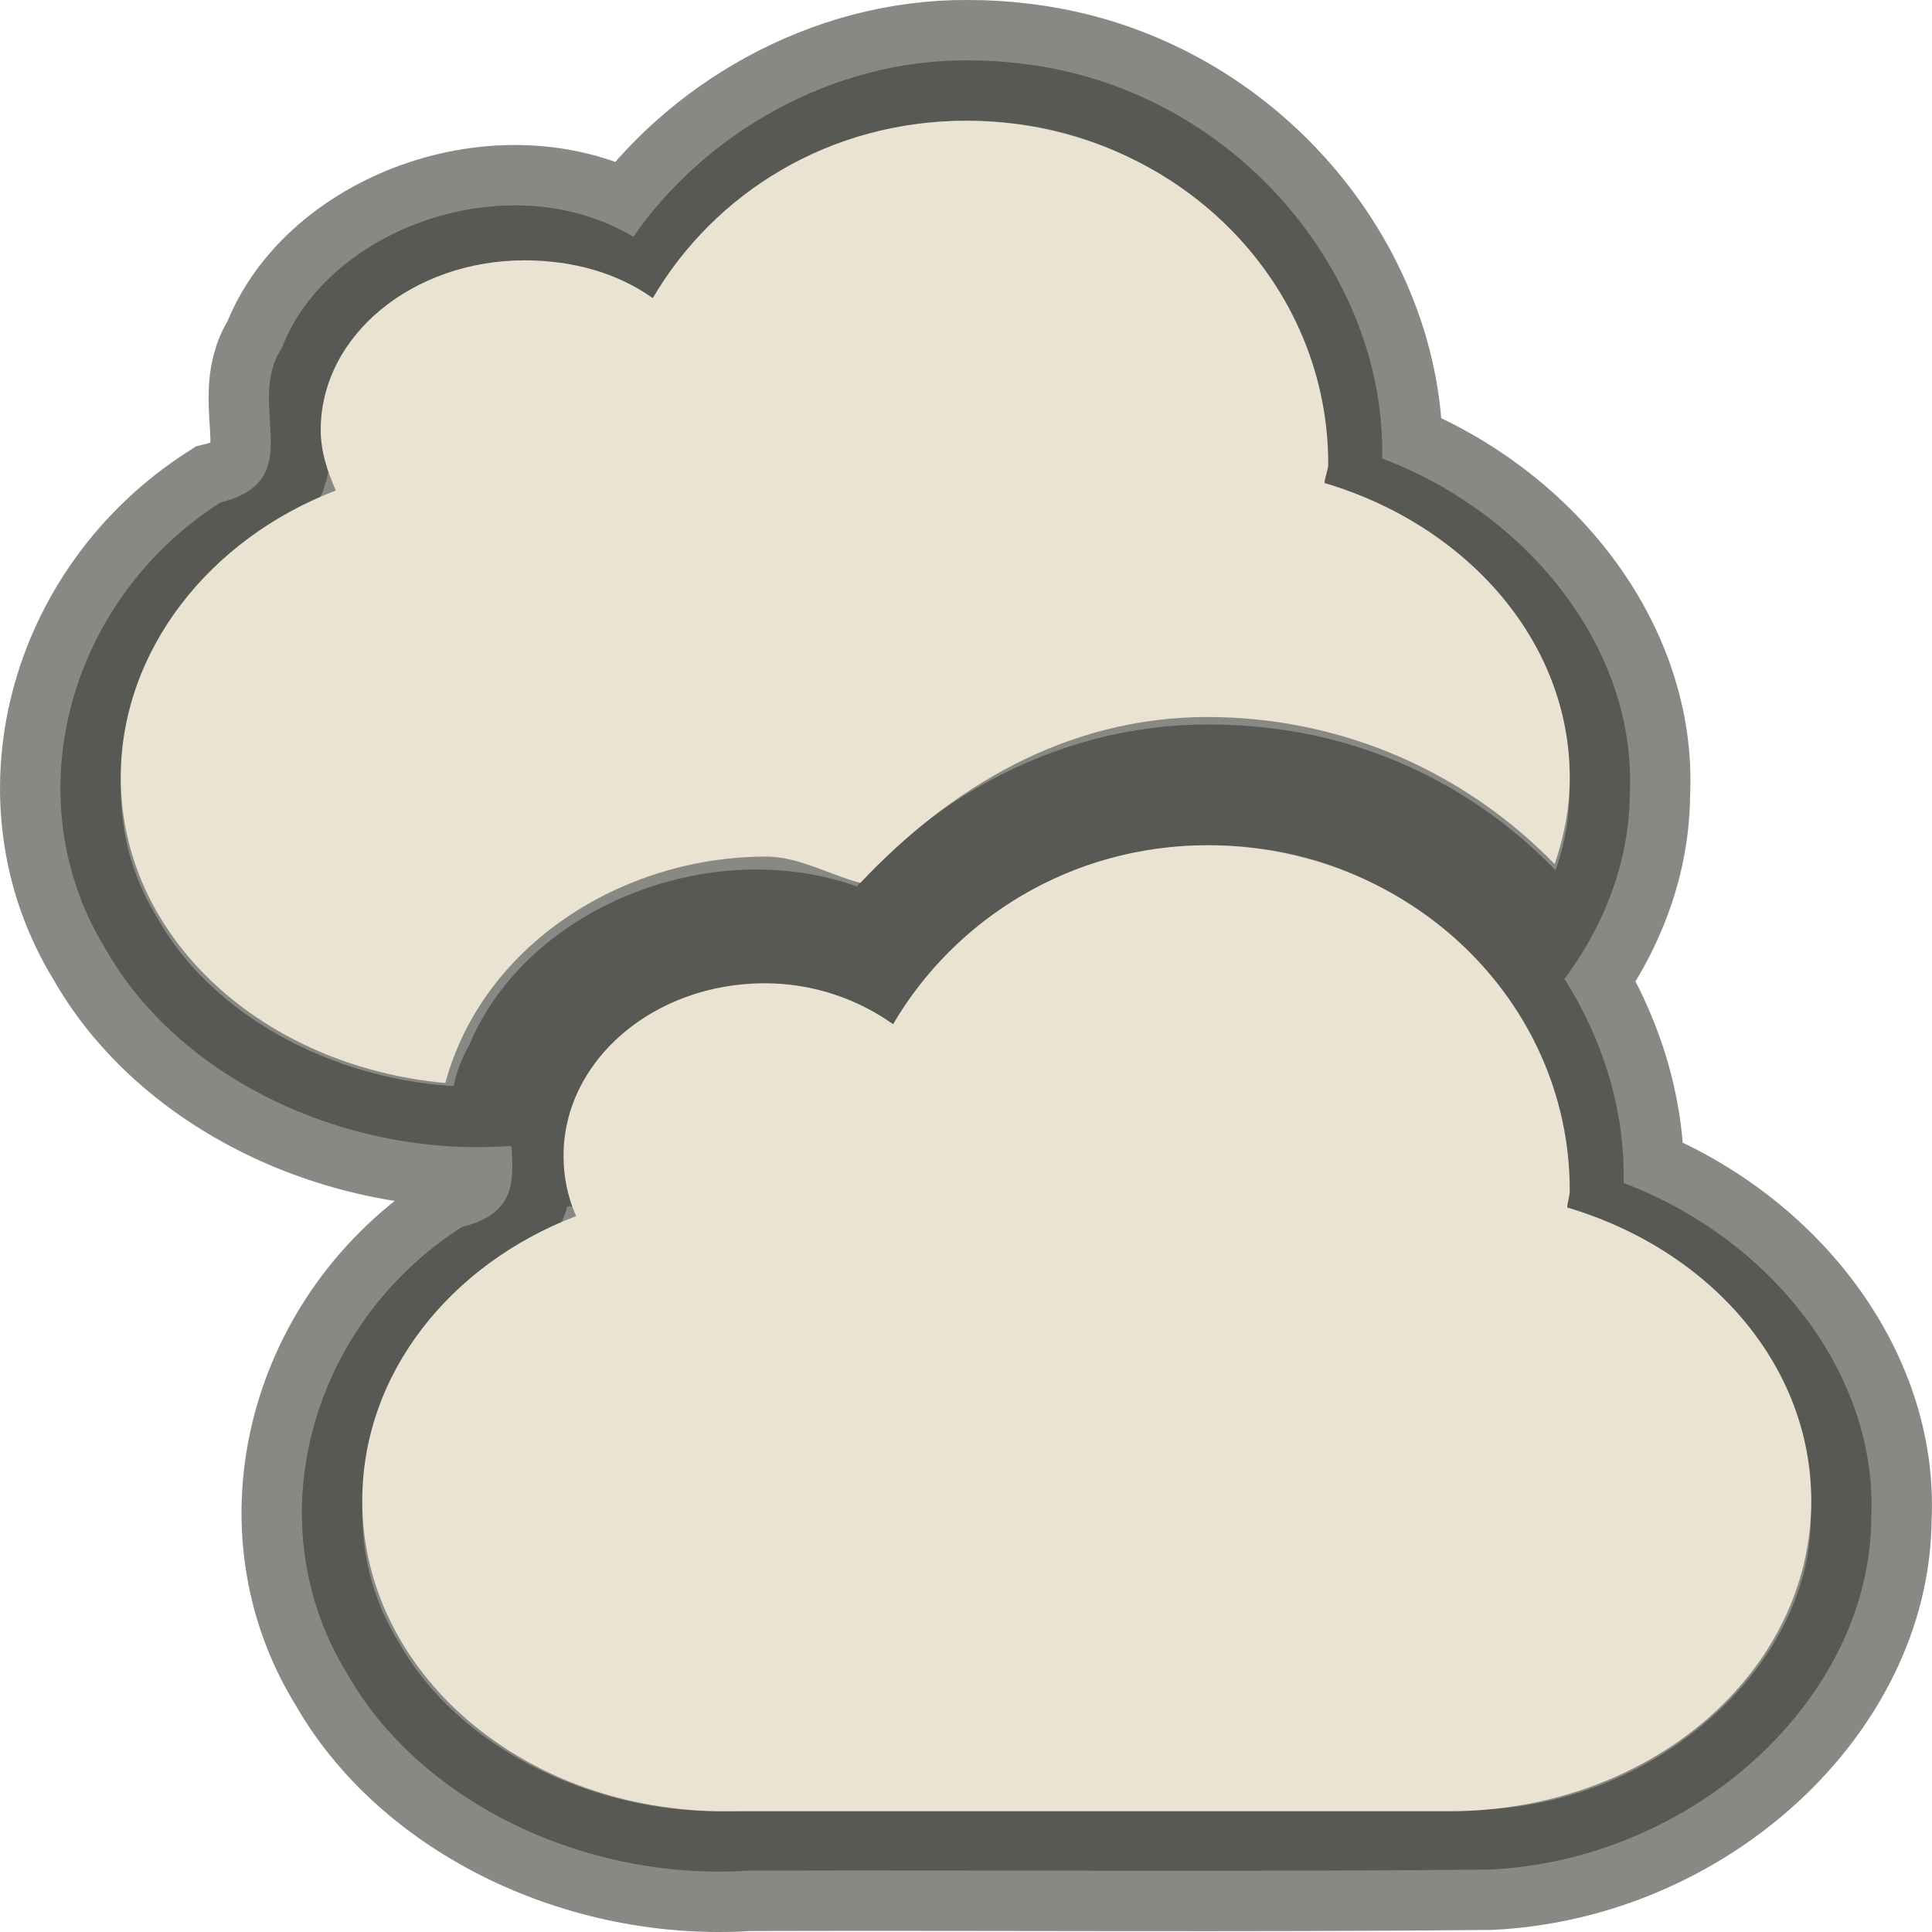 <?xml version="1.0" encoding="UTF-8" standalone="no"?>
<!-- Created with Inkscape (http://www.inkscape.org/) -->
<svg
   xmlns:dc="http://purl.org/dc/elements/1.1/"
   xmlns:cc="http://creativecommons.org/ns#"
   xmlns:rdf="http://www.w3.org/1999/02/22-rdf-syntax-ns#"
   xmlns:svg="http://www.w3.org/2000/svg"
   xmlns="http://www.w3.org/2000/svg"
   xmlns:sodipodi="http://sodipodi.sourceforge.net/DTD/sodipodi-0.dtd"
   xmlns:inkscape="http://www.inkscape.org/namespaces/inkscape"
   version="1.0"
   width="16"
   height="16"
   id="svg3187"
   sodipodi:version="0.32"
   inkscape:version="0.46"
   sodipodi:docname="weather-overcast.svg"
   inkscape:output_extension="org.inkscape.output.svg.inkscape">
  <sodipodi:namedview
     inkscape:window-height="781"
     inkscape:window-width="1440"
     inkscape:pageshadow="2"
     inkscape:pageopacity="0.0"
     guidetolerance="10.0"
     gridtolerance="10.0"
     objecttolerance="10.0"
     borderopacity="1.0"
     bordercolor="#666666"
     pagecolor="#ffffff"
     id="base"
     showgrid="false"
     inkscape:zoom="31.125"
     inkscape:cx="2.9879518"
     inkscape:cy="8"
     inkscape:window-x="0"
     inkscape:window-y="24"
     inkscape:current-layer="svg3187" />
  <defs
     id="defs3189" />
  <path
     d="M 8.025,0.5 C 6.878,0.489 5.826,1.12 5.245,1.961 C 4.221,1.348 2.717,1.884 2.334,2.882 C 2.022,3.354 2.572,3.976 1.824,4.162 C 0.543,4.985 0.12,6.633 0.873,7.857 C 1.478,8.927 2.849,9.581 4.2,9.492 C 6.246,9.486 8.294,9.503 10.34,9.483 C 12.037,9.4 13.49,8.061 13.497,6.572 C 13.554,5.389 12.673,4.261 11.446,3.797 C 11.483,2.283 10.23,0.734 8.461,0.527 C 8.316,0.509 8.171,0.5 8.025,0.5 z M 10.025,6.5 C 8.878,6.489 7.826,7.12 7.245,7.961 C 6.221,7.348 4.717,7.884 4.334,8.882 C 4.022,9.354 4.572,9.976 3.824,10.162 C 2.543,10.985 2.12,12.633 2.873,13.857 C 3.478,14.927 4.849,15.581 6.2,15.492 C 8.246,15.486 10.294,15.503 12.34,15.483 C 14.037,15.4 15.49,14.061 15.497,12.572 C 15.554,11.389 14.673,10.261 13.446,9.797 C 13.483,8.283 12.23,6.734 10.461,6.527 C 10.317,6.509 10.171,6.5 10.025,6.5 z"
     id="path2395"
     style="opacity:0.6;fill:#3a3935;fill-opacity:1;fill-rule:nonzero;stroke:#3a3935;stroke-width:1;stroke-linecap:round;stroke-linejoin:miter;marker:none;marker-start:none;marker-mid:none;marker-end:none;stroke-miterlimit:4;stroke-dasharray:none;stroke-dashoffset:0;stroke-opacity:1;visibility:visible;display:inline;overflow:visible;enable-background:accumulate" />
  <path
     d="M 8,1 C 6.874,1 5.919,1.594 5.406,2.469 C 5.117,2.263 4.749,2.156 4.344,2.156 C 3.424,2.156 2.656,2.774 2.656,3.562 C 2.656,3.74 2.712,3.906 2.781,4.062 C 1.735,4.463 1,5.388 1,6.438 C 1,7.768 2.179,8.831 3.688,8.969 C 3.996,7.829 5.147,7.094 6.344,7.094 C 6.616,7.094 6.862,7.242 7.125,7.312 C 7.864,6.528 8.826,5.938 10,5.938 C 11.132,5.938 12.147,6.408 12.875,7.156 C 12.954,6.925 13,6.691 13,6.438 C 13,5.309 12.144,4.348 10.969,4 C 10.971,3.951 11,3.893 11,3.844 C 11,2.267 9.656,1 8,1 z M 10,7 C 8.874,7 7.909,7.607 7.396,8.482 C 7.107,8.276 6.738,8.143 6.333,8.143 C 5.413,8.143 4.667,8.783 4.667,9.571 C 4.667,9.749 4.702,9.915 4.771,10.071 C 3.724,10.472 3,11.379 3,12.429 C 3,13.853 4.338,15 6,15 L 12,15 C 13.662,15 15,13.853 15,12.429 C 15,11.3 14.154,10.348 12.979,10 C 12.982,9.951 13,9.907 13,9.857 C 13,8.28 11.656,7 10,7 z"
     id="path2397"
     style="fill:#eae3d1;fill-opacity:1;fill-rule:evenodd;stroke:none;stroke-width:4;stroke-linecap:butt;stroke-linejoin:miter;marker:none;marker-start:none;marker-mid:none;marker-end:none;stroke-miterlimit:4;stroke-dasharray:none;stroke-dashoffset:0;stroke-opacity:1;visibility:visible;display:inline;overflow:visible;enable-background:accumulate" />
</svg>
